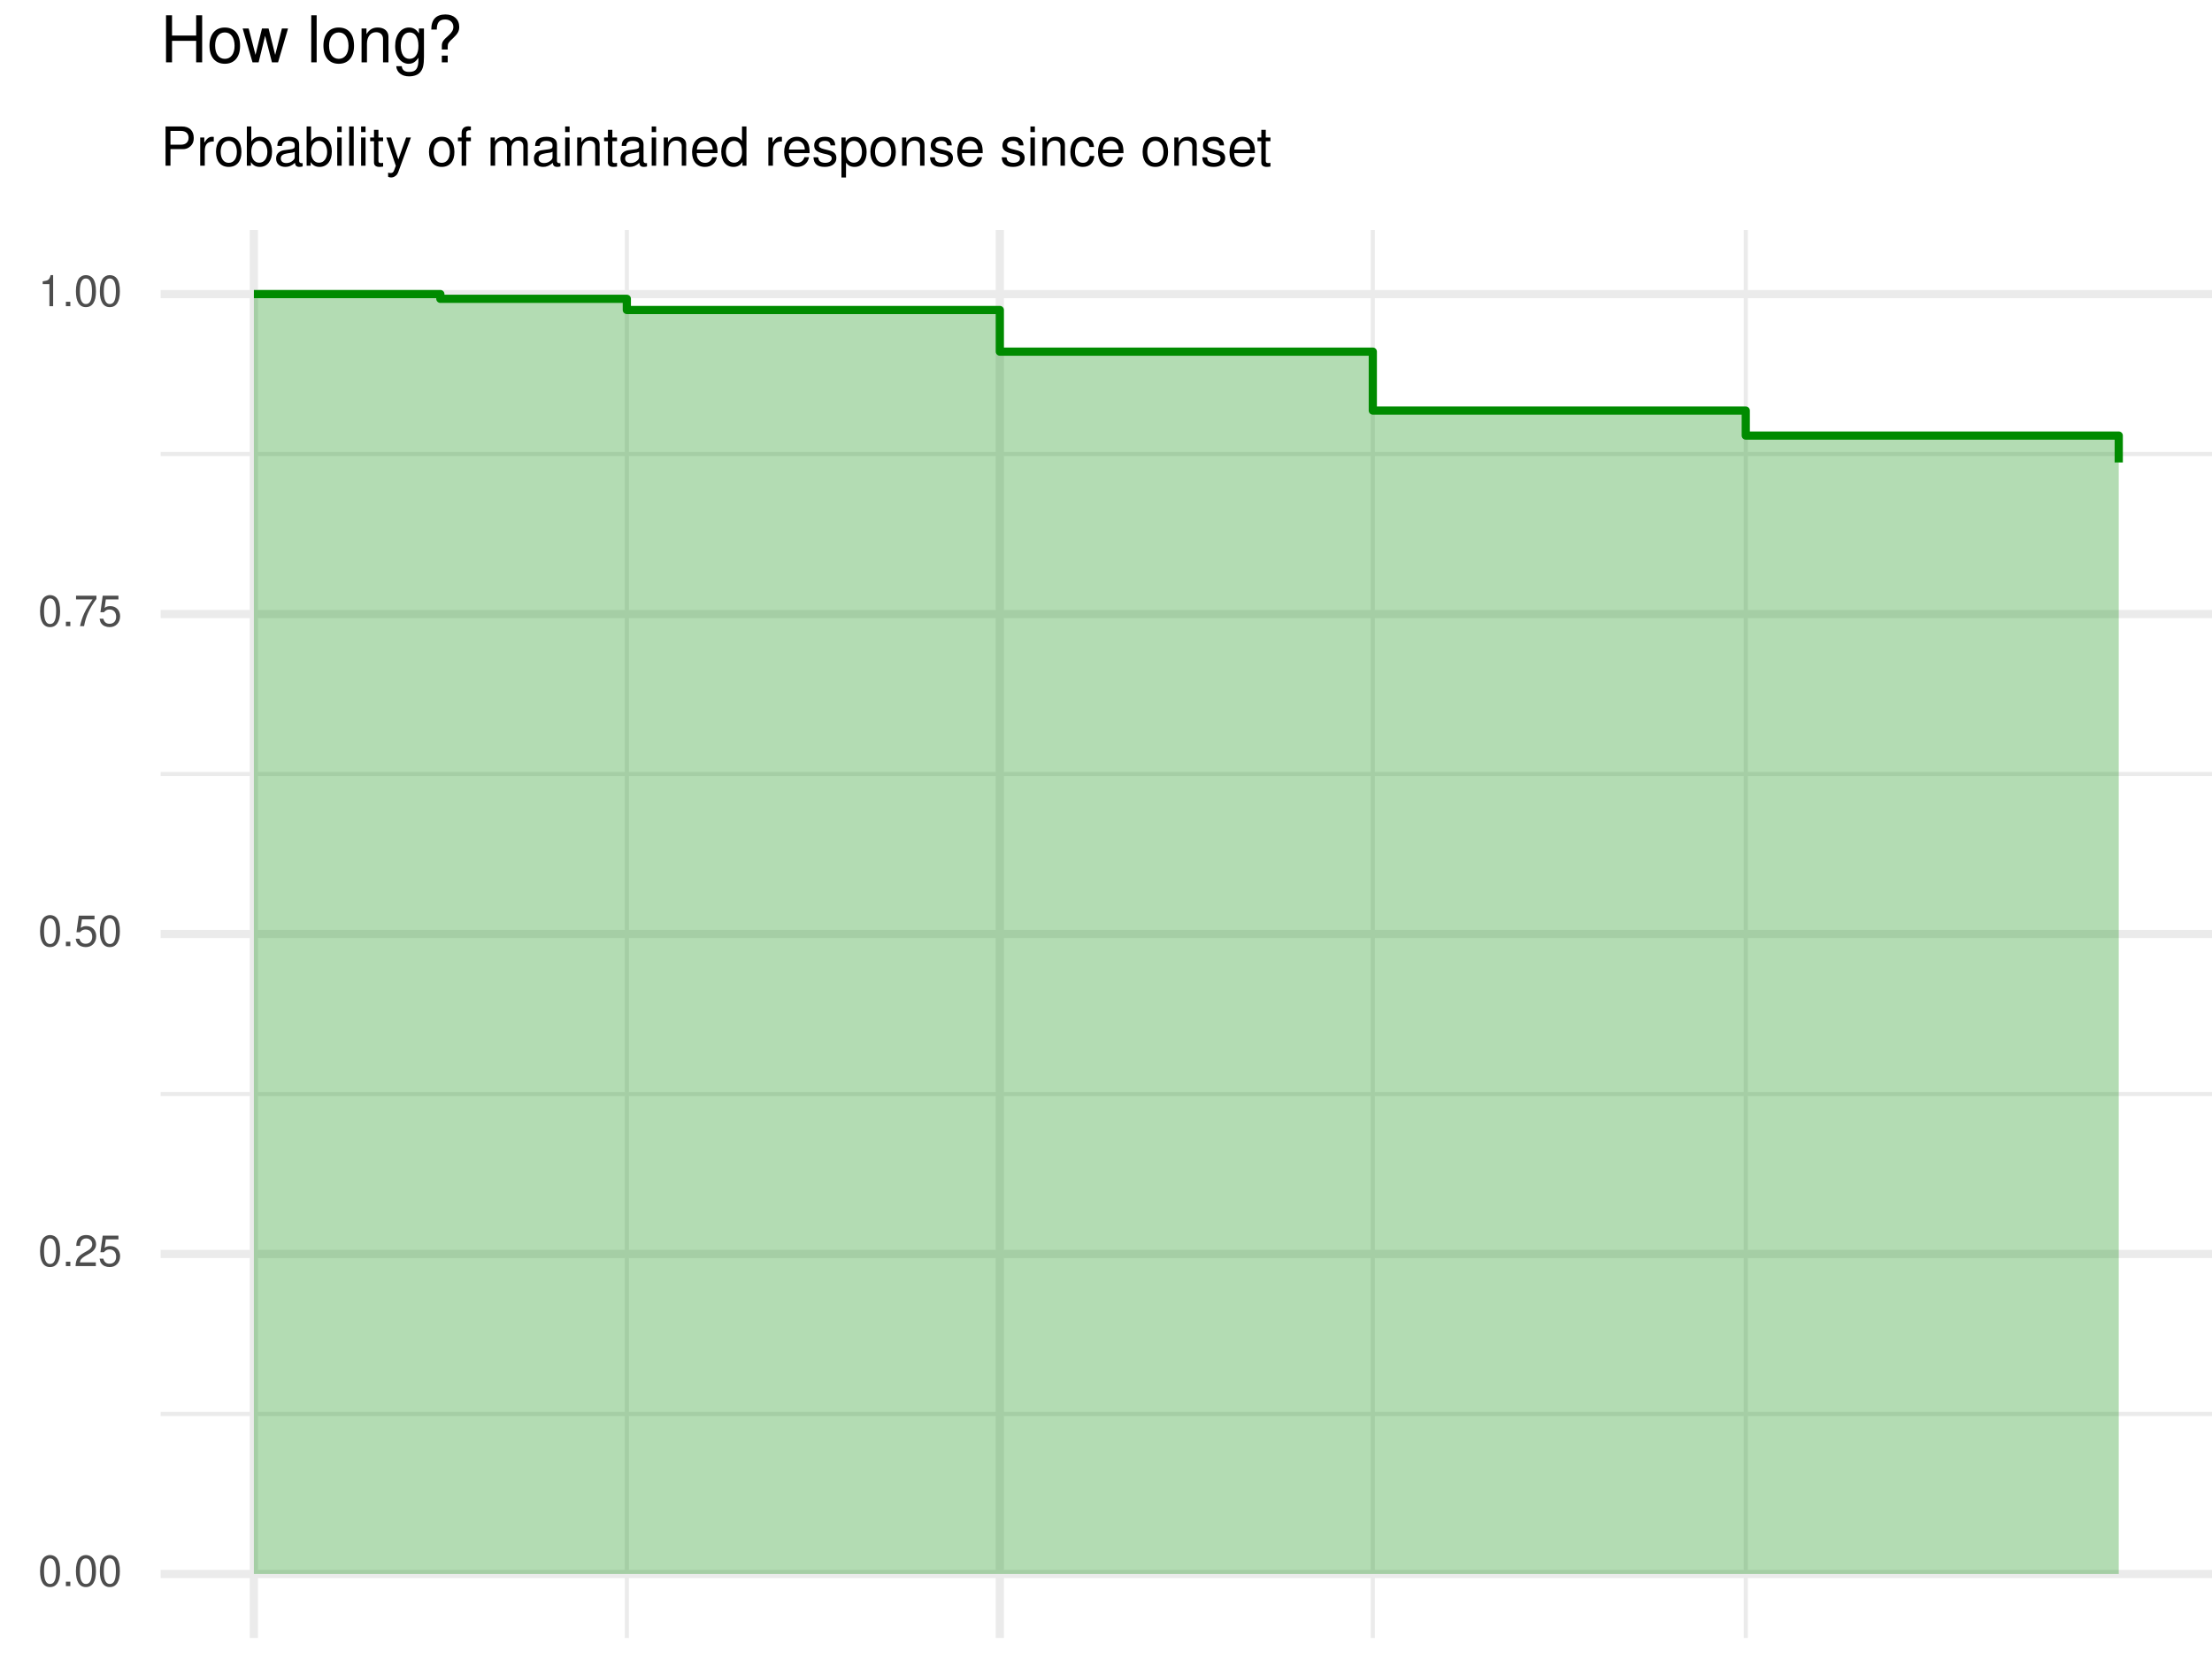 <?xml version="1.0" encoding="UTF-8"?>
<svg xmlns="http://www.w3.org/2000/svg" xmlns:xlink="http://www.w3.org/1999/xlink" width="288pt" height="216pt" viewBox="0 0 288 216" version="1.1">
<defs>
<g>
<symbol overflow="visible" id="glyph0-0">
<path style="stroke:none;" d=""/>
</symbol>
<symbol overflow="visible" id="glyph0-1">
<path style="stroke:none;" d="M 1.531 -4.047 C 1.172 -4.047 0.828 -3.875 0.625 -3.609 C 0.375 -3.25 0.234 -2.703 0.234 -1.953 C 0.234 -0.594 0.688 0.125 1.531 0.125 C 2.375 0.125 2.844 -0.594 2.844 -1.922 C 2.844 -2.703 2.719 -3.234 2.453 -3.609 C 2.25 -3.875 1.906 -4.047 1.531 -4.047 Z M 1.531 -3.609 C 2.062 -3.609 2.328 -3.062 2.328 -1.969 C 2.328 -0.812 2.078 -0.281 1.531 -0.281 C 1 -0.281 0.75 -0.844 0.75 -1.953 C 0.75 -3.062 1 -3.609 1.531 -3.609 Z M 1.531 -3.609 "/>
</symbol>
<symbol overflow="visible" id="glyph0-2">
<path style="stroke:none;" d="M 1.062 -0.578 L 0.484 -0.578 L 0.484 0 L 1.062 0 Z M 1.062 -0.578 "/>
</symbol>
<symbol overflow="visible" id="glyph0-3">
<path style="stroke:none;" d="M 2.828 -0.484 L 0.75 -0.484 C 0.797 -0.828 0.969 -1.031 1.453 -1.328 L 2.016 -1.641 C 2.578 -1.953 2.859 -2.359 2.859 -2.859 C 2.859 -3.203 2.719 -3.516 2.484 -3.734 C 2.25 -3.938 1.969 -4.047 1.594 -4.047 C 1.078 -4.047 0.703 -3.859 0.5 -3.516 C 0.359 -3.312 0.297 -3.047 0.281 -2.641 L 0.766 -2.641 C 0.781 -2.922 0.828 -3.078 0.891 -3.219 C 1.016 -3.469 1.281 -3.609 1.578 -3.609 C 2.016 -3.609 2.359 -3.297 2.359 -2.859 C 2.359 -2.531 2.172 -2.25 1.812 -2.047 L 1.297 -1.75 C 0.469 -1.266 0.234 -0.891 0.188 0 L 2.828 0 Z M 2.828 -0.484 "/>
</symbol>
<symbol overflow="visible" id="glyph0-4">
<path style="stroke:none;" d="M 2.656 -3.969 L 0.609 -3.969 L 0.312 -1.812 L 0.766 -1.812 C 1 -2.078 1.188 -2.172 1.5 -2.172 C 2.031 -2.172 2.359 -1.812 2.359 -1.219 C 2.359 -0.656 2.031 -0.312 1.5 -0.312 C 1.062 -0.312 0.812 -0.531 0.688 -0.969 L 0.203 -0.969 C 0.266 -0.656 0.312 -0.5 0.438 -0.344 C 0.656 -0.047 1.062 0.125 1.516 0.125 C 2.312 0.125 2.875 -0.453 2.875 -1.297 C 2.875 -2.078 2.344 -2.609 1.594 -2.609 C 1.312 -2.609 1.078 -2.547 0.859 -2.375 L 1.016 -3.484 L 2.656 -3.484 Z M 2.656 -3.969 "/>
</symbol>
<symbol overflow="visible" id="glyph0-5">
<path style="stroke:none;" d="M 2.906 -3.969 L 0.25 -3.969 L 0.25 -3.484 L 2.406 -3.484 C 1.453 -2.125 1.062 -1.297 0.766 0 L 1.297 0 C 1.516 -1.266 2.016 -2.359 2.906 -3.547 Z M 2.906 -3.969 "/>
</symbol>
<symbol overflow="visible" id="glyph0-6">
<path style="stroke:none;" d="M 1.453 -2.875 L 1.453 0 L 1.938 0 L 1.938 -4.047 L 1.609 -4.047 C 1.438 -3.422 1.328 -3.344 0.578 -3.234 L 0.578 -2.875 Z M 1.453 -2.875 "/>
</symbol>
<symbol overflow="visible" id="glyph1-0">
<path style="stroke:none;" d=""/>
</symbol>
<symbol overflow="visible" id="glyph1-1">
<path style="stroke:none;" d="M 1.281 -2.156 L 2.891 -2.156 C 3.297 -2.156 3.609 -2.281 3.875 -2.531 C 4.188 -2.812 4.312 -3.141 4.312 -3.609 C 4.312 -4.562 3.75 -5.109 2.75 -5.109 L 0.641 -5.109 L 0.641 0 L 1.281 0 Z M 1.281 -2.734 L 1.281 -4.531 L 2.641 -4.531 C 3.266 -4.531 3.641 -4.188 3.641 -3.641 C 3.641 -3.078 3.266 -2.734 2.641 -2.734 Z M 1.281 -2.734 "/>
</symbol>
<symbol overflow="visible" id="glyph1-2">
<path style="stroke:none;" d="M 0.484 -3.672 L 0.484 0 L 1.078 0 L 1.078 -1.906 C 1.078 -2.781 1.438 -3.172 2.25 -3.156 L 2.25 -3.75 C 2.156 -3.766 2.094 -3.766 2.016 -3.766 C 1.641 -3.766 1.359 -3.547 1.016 -3 L 1.016 -3.672 Z M 0.484 -3.672 "/>
</symbol>
<symbol overflow="visible" id="glyph1-3">
<path style="stroke:none;" d="M 1.906 -3.766 C 0.875 -3.766 0.25 -3.031 0.25 -1.812 C 0.25 -0.562 0.875 0.156 1.906 0.156 C 2.953 0.156 3.562 -0.578 3.562 -1.781 C 3.562 -3.047 2.969 -3.766 1.906 -3.766 Z M 1.906 -3.234 C 2.562 -3.234 2.969 -2.688 2.969 -1.781 C 2.969 -0.922 2.562 -0.375 1.906 -0.375 C 1.266 -0.375 0.859 -0.922 0.859 -1.812 C 0.859 -2.688 1.266 -3.234 1.906 -3.234 Z M 1.906 -3.234 "/>
</symbol>
<symbol overflow="visible" id="glyph1-4">
<path style="stroke:none;" d="M 0.375 -5.109 L 0.375 0 L 0.906 0 L 0.906 -0.469 C 1.188 -0.047 1.547 0.156 2.062 0.156 C 3.031 0.156 3.656 -0.625 3.656 -1.844 C 3.656 -3.031 3.062 -3.766 2.094 -3.766 C 1.594 -3.766 1.234 -3.578 0.953 -3.172 L 0.953 -5.109 Z M 1.984 -3.234 C 2.625 -3.234 3.047 -2.656 3.047 -1.781 C 3.047 -0.953 2.625 -0.391 1.984 -0.391 C 1.359 -0.391 0.953 -0.938 0.953 -1.812 C 0.953 -2.672 1.359 -3.234 1.984 -3.234 Z M 1.984 -3.234 "/>
</symbol>
<symbol overflow="visible" id="glyph1-5">
<path style="stroke:none;" d="M 3.75 -0.344 C 3.688 -0.328 3.656 -0.328 3.625 -0.328 C 3.422 -0.328 3.297 -0.438 3.297 -0.609 L 3.297 -2.766 C 3.297 -3.422 2.828 -3.766 1.922 -3.766 C 1.391 -3.766 0.953 -3.625 0.703 -3.344 C 0.531 -3.156 0.469 -2.953 0.453 -2.578 L 1.047 -2.578 C 1.094 -3.031 1.359 -3.234 1.906 -3.234 C 2.438 -3.234 2.719 -3.031 2.719 -2.688 L 2.719 -2.531 C 2.719 -2.281 2.594 -2.188 2.109 -2.125 C 1.281 -2.016 1.156 -2 0.938 -1.906 C 0.516 -1.719 0.297 -1.406 0.297 -0.922 C 0.297 -0.266 0.75 0.156 1.5 0.156 C 1.953 0.156 2.328 0 2.75 -0.375 C 2.781 0 2.969 0.156 3.344 0.156 C 3.469 0.156 3.547 0.141 3.75 0.094 Z M 2.719 -1.156 C 2.719 -0.953 2.672 -0.844 2.484 -0.672 C 2.25 -0.469 1.969 -0.344 1.625 -0.344 C 1.172 -0.344 0.906 -0.562 0.906 -0.938 C 0.906 -1.328 1.156 -1.516 1.781 -1.609 C 2.406 -1.688 2.531 -1.719 2.719 -1.812 Z M 2.719 -1.156 "/>
</symbol>
<symbol overflow="visible" id="glyph1-6">
<path style="stroke:none;" d="M 1.047 -3.672 L 0.469 -3.672 L 0.469 0 L 1.047 0 Z M 1.047 -5.109 L 0.469 -5.109 L 0.469 -4.375 L 1.047 -4.375 Z M 1.047 -5.109 "/>
</symbol>
<symbol overflow="visible" id="glyph1-7">
<path style="stroke:none;" d="M 1.062 -5.109 L 0.469 -5.109 L 0.469 0 L 1.062 0 Z M 1.062 -5.109 "/>
</symbol>
<symbol overflow="visible" id="glyph1-8">
<path style="stroke:none;" d="M 1.781 -3.672 L 1.172 -3.672 L 1.172 -4.672 L 0.594 -4.672 L 0.594 -3.672 L 0.094 -3.672 L 0.094 -3.188 L 0.594 -3.188 L 0.594 -0.422 C 0.594 -0.047 0.844 0.156 1.297 0.156 C 1.453 0.156 1.578 0.141 1.781 0.109 L 1.781 -0.375 C 1.688 -0.359 1.609 -0.344 1.5 -0.344 C 1.25 -0.344 1.172 -0.422 1.172 -0.672 L 1.172 -3.188 L 1.781 -3.188 Z M 1.781 -3.672 "/>
</symbol>
<symbol overflow="visible" id="glyph1-9">
<path style="stroke:none;" d="M 2.719 -3.672 L 1.703 -0.812 L 0.766 -3.672 L 0.141 -3.672 L 1.375 0.016 L 1.156 0.594 C 1.062 0.859 0.938 0.953 0.688 0.953 C 0.594 0.953 0.5 0.938 0.375 0.906 L 0.375 1.438 C 0.5 1.5 0.609 1.531 0.766 1.531 C 0.953 1.531 1.156 1.469 1.312 1.344 C 1.5 1.219 1.609 1.062 1.719 0.766 L 3.344 -3.672 Z M 2.719 -3.672 "/>
</symbol>
<symbol overflow="visible" id="glyph1-10">
<path style="stroke:none;" d=""/>
</symbol>
<symbol overflow="visible" id="glyph1-11">
<path style="stroke:none;" d="M 1.812 -3.672 L 1.203 -3.672 L 1.203 -4.234 C 1.203 -4.484 1.328 -4.609 1.609 -4.609 C 1.656 -4.609 1.672 -4.609 1.812 -4.609 L 1.812 -5.094 C 1.672 -5.109 1.594 -5.125 1.484 -5.125 C 0.938 -5.125 0.609 -4.812 0.609 -4.297 L 0.609 -3.672 L 0.125 -3.672 L 0.125 -3.188 L 0.609 -3.188 L 0.609 0 L 1.203 0 L 1.203 -3.188 L 1.812 -3.188 Z M 1.812 -3.672 "/>
</symbol>
<symbol overflow="visible" id="glyph1-12">
<path style="stroke:none;" d="M 0.484 -3.672 L 0.484 0 L 1.078 0 L 1.078 -2.297 C 1.078 -2.828 1.469 -3.266 1.938 -3.266 C 2.375 -3.266 2.625 -3 2.625 -2.531 L 2.625 0 L 3.203 0 L 3.203 -2.297 C 3.203 -2.828 3.594 -3.266 4.062 -3.266 C 4.5 -3.266 4.75 -2.984 4.75 -2.531 L 4.75 0 L 5.328 0 L 5.328 -2.75 C 5.328 -3.406 4.953 -3.766 4.266 -3.766 C 3.781 -3.766 3.484 -3.625 3.141 -3.219 C 2.922 -3.609 2.625 -3.766 2.156 -3.766 C 1.672 -3.766 1.344 -3.594 1.031 -3.156 L 1.031 -3.672 Z M 0.484 -3.672 "/>
</symbol>
<symbol overflow="visible" id="glyph1-13">
<path style="stroke:none;" d="M 0.484 -3.672 L 0.484 0 L 1.078 0 L 1.078 -2.016 C 1.078 -2.766 1.469 -3.266 2.078 -3.266 C 2.531 -3.266 2.828 -2.984 2.828 -2.547 L 2.828 0 L 3.406 0 L 3.406 -2.766 C 3.406 -3.375 2.953 -3.766 2.25 -3.766 C 1.703 -3.766 1.344 -3.562 1.031 -3.047 L 1.031 -3.672 Z M 0.484 -3.672 "/>
</symbol>
<symbol overflow="visible" id="glyph1-14">
<path style="stroke:none;" d="M 3.594 -1.641 C 3.594 -2.203 3.547 -2.531 3.438 -2.812 C 3.203 -3.406 2.641 -3.766 1.953 -3.766 C 0.938 -3.766 0.281 -3 0.281 -1.781 C 0.281 -0.578 0.906 0.156 1.953 0.156 C 2.781 0.156 3.359 -0.312 3.516 -1.109 L 2.922 -1.109 C 2.766 -0.625 2.438 -0.375 1.969 -0.375 C 1.594 -0.375 1.281 -0.547 1.078 -0.859 C 0.938 -1.062 0.891 -1.281 0.891 -1.641 Z M 0.906 -2.109 C 0.953 -2.797 1.359 -3.234 1.953 -3.234 C 2.547 -3.234 2.969 -2.766 2.969 -2.109 Z M 0.906 -2.109 "/>
</symbol>
<symbol overflow="visible" id="glyph1-15">
<path style="stroke:none;" d="M 3.469 -5.109 L 2.891 -5.109 L 2.891 -3.203 C 2.641 -3.578 2.25 -3.766 1.75 -3.766 C 0.812 -3.766 0.188 -3.016 0.188 -1.844 C 0.188 -0.609 0.781 0.156 1.781 0.156 C 2.281 0.156 2.625 -0.031 2.953 -0.484 L 2.953 0 L 3.469 0 Z M 1.859 -3.234 C 2.484 -3.234 2.891 -2.672 2.891 -1.797 C 2.891 -0.938 2.484 -0.391 1.859 -0.391 C 1.219 -0.391 0.797 -0.953 0.797 -1.812 C 0.797 -2.656 1.219 -3.234 1.859 -3.234 Z M 1.859 -3.234 "/>
</symbol>
<symbol overflow="visible" id="glyph1-16">
<path style="stroke:none;" d="M 3.062 -2.641 C 3.062 -3.359 2.578 -3.766 1.734 -3.766 C 0.875 -3.766 0.328 -3.328 0.328 -2.656 C 0.328 -2.078 0.625 -1.812 1.484 -1.594 L 2.031 -1.469 C 2.438 -1.359 2.609 -1.219 2.609 -0.953 C 2.609 -0.609 2.266 -0.375 1.75 -0.375 C 1.438 -0.375 1.172 -0.469 1.016 -0.625 C 0.938 -0.734 0.891 -0.828 0.859 -1.094 L 0.234 -1.094 C 0.266 -0.25 0.734 0.156 1.703 0.156 C 2.625 0.156 3.219 -0.297 3.219 -1 C 3.219 -1.547 2.906 -1.844 2.172 -2.016 L 1.609 -2.156 C 1.141 -2.266 0.938 -2.422 0.938 -2.688 C 0.938 -3.031 1.234 -3.234 1.719 -3.234 C 2.188 -3.234 2.438 -3.031 2.453 -2.641 Z M 3.062 -2.641 "/>
</symbol>
<symbol overflow="visible" id="glyph1-17">
<path style="stroke:none;" d="M 0.375 1.531 L 0.969 1.531 L 0.969 -0.391 C 1.281 0 1.609 0.156 2.094 0.156 C 3.047 0.156 3.656 -0.609 3.656 -1.766 C 3.656 -3 3.062 -3.766 2.094 -3.766 C 1.594 -3.766 1.188 -3.547 0.922 -3.109 L 0.922 -3.672 L 0.375 -3.672 Z M 1.984 -3.234 C 2.625 -3.234 3.047 -2.656 3.047 -1.781 C 3.047 -0.953 2.625 -0.391 1.984 -0.391 C 1.359 -0.391 0.969 -0.938 0.969 -1.812 C 0.969 -2.672 1.359 -3.234 1.984 -3.234 Z M 1.984 -3.234 "/>
</symbol>
<symbol overflow="visible" id="glyph1-18">
<path style="stroke:none;" d="M 3.297 -2.438 C 3.266 -2.797 3.188 -3.031 3.047 -3.234 C 2.797 -3.562 2.359 -3.766 1.844 -3.766 C 0.859 -3.766 0.219 -2.984 0.219 -1.766 C 0.219 -0.594 0.844 0.156 1.844 0.156 C 2.719 0.156 3.266 -0.359 3.344 -1.266 L 2.75 -1.266 C 2.656 -0.672 2.359 -0.375 1.859 -0.375 C 1.219 -0.375 0.828 -0.906 0.828 -1.766 C 0.828 -2.688 1.203 -3.234 1.844 -3.234 C 2.328 -3.234 2.641 -2.953 2.703 -2.438 Z M 3.297 -2.438 "/>
</symbol>
<symbol overflow="visible" id="glyph2-0">
<path style="stroke:none;" d=""/>
</symbol>
<symbol overflow="visible" id="glyph2-1">
<path style="stroke:none;" d="M 4.625 -2.797 L 4.625 0 L 5.406 0 L 5.406 -6.125 L 4.625 -6.125 L 4.625 -3.484 L 1.484 -3.484 L 1.484 -6.125 L 0.703 -6.125 L 0.703 0 L 1.484 0 L 1.484 -2.797 Z M 4.625 -2.797 "/>
</symbol>
<symbol overflow="visible" id="glyph2-2">
<path style="stroke:none;" d="M 2.281 -4.531 C 1.047 -4.531 0.297 -3.641 0.297 -2.172 C 0.297 -0.688 1.047 0.188 2.297 0.188 C 3.531 0.188 4.281 -0.688 4.281 -2.141 C 4.281 -3.672 3.562 -4.531 2.281 -4.531 Z M 2.297 -3.891 C 3.078 -3.891 3.562 -3.234 3.562 -2.141 C 3.562 -1.094 3.062 -0.453 2.297 -0.453 C 1.516 -0.453 1.031 -1.094 1.031 -2.172 C 1.031 -3.234 1.516 -3.891 2.297 -3.891 Z M 2.297 -3.891 "/>
</symbol>
<symbol overflow="visible" id="glyph2-3">
<path style="stroke:none;" d="M 4.656 0 L 5.953 -4.406 L 5.156 -4.406 L 4.281 -0.969 L 3.422 -4.406 L 2.562 -4.406 L 1.719 -0.969 L 0.828 -4.406 L 0.047 -4.406 L 1.328 0 L 2.125 0 L 2.969 -3.453 L 3.859 0 Z M 4.656 0 "/>
</symbol>
<symbol overflow="visible" id="glyph2-4">
<path style="stroke:none;" d=""/>
</symbol>
<symbol overflow="visible" id="glyph2-5">
<path style="stroke:none;" d="M 1.281 -6.125 L 0.578 -6.125 L 0.578 0 L 1.281 0 Z M 1.281 -6.125 "/>
</symbol>
<symbol overflow="visible" id="glyph2-6">
<path style="stroke:none;" d="M 0.594 -4.406 L 0.594 0 L 1.297 0 L 1.297 -2.422 C 1.297 -3.328 1.766 -3.922 2.484 -3.922 C 3.047 -3.922 3.391 -3.578 3.391 -3.047 L 3.391 0 L 4.094 0 L 4.094 -3.328 C 4.094 -4.062 3.547 -4.531 2.703 -4.531 C 2.047 -4.531 1.625 -4.281 1.234 -3.672 L 1.234 -4.406 Z M 0.594 -4.406 "/>
</symbol>
<symbol overflow="visible" id="glyph2-7">
<path style="stroke:none;" d="M 3.391 -4.406 L 3.391 -3.766 C 3.047 -4.297 2.656 -4.531 2.094 -4.531 C 1.031 -4.531 0.297 -3.531 0.297 -2.125 C 0.297 -1.391 0.469 -0.844 0.844 -0.406 C 1.172 -0.016 1.594 0.188 2.047 0.188 C 2.578 0.188 2.953 -0.047 3.328 -0.594 L 3.328 -0.375 C 3.328 0.812 3 1.25 2.125 1.25 C 1.531 1.25 1.219 1.016 1.156 0.5 L 0.438 0.5 C 0.5 1.312 1.156 1.828 2.109 1.828 C 2.75 1.828 3.297 1.625 3.578 1.266 C 3.922 0.859 4.047 0.312 4.047 -0.719 L 4.047 -4.406 Z M 2.172 -3.891 C 2.906 -3.891 3.328 -3.266 3.328 -2.141 C 3.328 -1.078 2.906 -0.453 2.172 -0.453 C 1.453 -0.453 1.031 -1.078 1.031 -2.172 C 1.031 -3.25 1.453 -3.891 2.172 -3.891 Z M 2.172 -3.891 "/>
</symbol>
<symbol overflow="visible" id="glyph2-8">
<path style="stroke:none;" d="M 2.781 -1.672 L 2.781 -2.062 C 2.781 -2.453 2.906 -2.625 3.438 -3.109 C 4.062 -3.688 4.281 -4.047 4.281 -4.609 C 4.281 -5.594 3.578 -6.234 2.484 -6.234 C 1.266 -6.234 0.641 -5.562 0.641 -4.266 L 1.359 -4.266 C 1.359 -5.172 1.688 -5.578 2.453 -5.578 C 3.094 -5.578 3.516 -5.188 3.516 -4.609 C 3.516 -4.234 3.344 -3.906 2.891 -3.5 C 2.172 -2.875 2.016 -2.625 2.016 -2.141 L 2.016 -1.672 Z M 2.781 -0.875 L 2.016 -0.875 L 2.016 0 L 2.781 0 Z M 2.781 -0.875 "/>
</symbol>
</g>
<clipPath id="clip1">
  <path d="M 20.914 183 L 288 183 L 288 185 L 20.914 185 Z M 20.914 183 "/>
</clipPath>
<clipPath id="clip2">
  <path d="M 20.914 142 L 288 142 L 288 143 L 20.914 143 Z M 20.914 142 "/>
</clipPath>
<clipPath id="clip3">
  <path d="M 20.914 100 L 288 100 L 288 102 L 20.914 102 Z M 20.914 100 "/>
</clipPath>
<clipPath id="clip4">
  <path d="M 20.914 58 L 288 58 L 288 60 L 20.914 60 Z M 20.914 58 "/>
</clipPath>
<clipPath id="clip5">
  <path d="M 81 29.953 L 82 29.953 L 82 213.262 L 81 213.262 Z M 81 29.953 "/>
</clipPath>
<clipPath id="clip6">
  <path d="M 178 29.953 L 180 29.953 L 180 213.262 L 178 213.262 Z M 178 29.953 "/>
</clipPath>
<clipPath id="clip7">
  <path d="M 227 29.953 L 228 29.953 L 228 213.262 L 227 213.262 Z M 227 29.953 "/>
</clipPath>
<clipPath id="clip8">
  <path d="M 20.914 204 L 288 204 L 288 206 L 20.914 206 Z M 20.914 204 "/>
</clipPath>
<clipPath id="clip9">
  <path d="M 20.914 162 L 288 162 L 288 164 L 20.914 164 Z M 20.914 162 "/>
</clipPath>
<clipPath id="clip10">
  <path d="M 20.914 121 L 288 121 L 288 123 L 20.914 123 Z M 20.914 121 "/>
</clipPath>
<clipPath id="clip11">
  <path d="M 20.914 79 L 288 79 L 288 81 L 20.914 81 Z M 20.914 79 "/>
</clipPath>
<clipPath id="clip12">
  <path d="M 20.914 37 L 288 37 L 288 39 L 20.914 39 Z M 20.914 37 "/>
</clipPath>
<clipPath id="clip13">
  <path d="M 32 29.953 L 34 29.953 L 34 213.262 L 32 213.262 Z M 32 29.953 "/>
</clipPath>
<clipPath id="clip14">
  <path d="M 129 29.953 L 131 29.953 L 131 213.262 L 129 213.262 Z M 129 29.953 "/>
</clipPath>
</defs>
<g id="surface76">
<rect x="0" y="0" width="288" height="216" style="fill:rgb(100%,100%,100%);fill-opacity:1;stroke:none;"/>
<g clip-path="url(#clip1)" clip-rule="nonzero">
<path style="fill:none;stroke-width:0.533;stroke-linecap:butt;stroke-linejoin:round;stroke:rgb(92.157%,92.157%,92.157%);stroke-opacity:1;stroke-miterlimit:10;" d="M 20.914 184.098 L 288 184.098 "/>
</g>
<g clip-path="url(#clip2)" clip-rule="nonzero">
<path style="fill:none;stroke-width:0.533;stroke-linecap:butt;stroke-linejoin:round;stroke:rgb(92.157%,92.157%,92.157%);stroke-opacity:1;stroke-miterlimit:10;" d="M 20.914 142.438 L 288 142.438 "/>
</g>
<g clip-path="url(#clip3)" clip-rule="nonzero">
<path style="fill:none;stroke-width:0.533;stroke-linecap:butt;stroke-linejoin:round;stroke:rgb(92.157%,92.157%,92.157%);stroke-opacity:1;stroke-miterlimit:10;" d="M 20.914 100.773 L 288 100.773 "/>
</g>
<g clip-path="url(#clip4)" clip-rule="nonzero">
<path style="fill:none;stroke-width:0.533;stroke-linecap:butt;stroke-linejoin:round;stroke:rgb(92.157%,92.157%,92.157%);stroke-opacity:1;stroke-miterlimit:10;" d="M 20.914 59.113 L 288 59.113 "/>
</g>
<g clip-path="url(#clip5)" clip-rule="nonzero">
<path style="fill:none;stroke-width:0.533;stroke-linecap:butt;stroke-linejoin:round;stroke:rgb(92.157%,92.157%,92.157%);stroke-opacity:1;stroke-miterlimit:10;" d="M 81.613 213.262 L 81.613 29.953 "/>
</g>
<g clip-path="url(#clip6)" clip-rule="nonzero">
<path style="fill:none;stroke-width:0.533;stroke-linecap:butt;stroke-linejoin:round;stroke:rgb(92.157%,92.157%,92.157%);stroke-opacity:1;stroke-miterlimit:10;" d="M 178.738 213.262 L 178.738 29.953 "/>
</g>
<g clip-path="url(#clip7)" clip-rule="nonzero">
<path style="fill:none;stroke-width:0.533;stroke-linecap:butt;stroke-linejoin:round;stroke:rgb(92.157%,92.157%,92.157%);stroke-opacity:1;stroke-miterlimit:10;" d="M 227.297 213.262 L 227.297 29.953 "/>
</g>
<g clip-path="url(#clip8)" clip-rule="nonzero">
<path style="fill:none;stroke-width:1.067;stroke-linecap:butt;stroke-linejoin:round;stroke:rgb(92.157%,92.157%,92.157%);stroke-opacity:1;stroke-miterlimit:10;" d="M 20.914 204.93 L 288 204.93 "/>
</g>
<g clip-path="url(#clip9)" clip-rule="nonzero">
<path style="fill:none;stroke-width:1.067;stroke-linecap:butt;stroke-linejoin:round;stroke:rgb(92.157%,92.157%,92.157%);stroke-opacity:1;stroke-miterlimit:10;" d="M 20.914 163.266 L 288 163.266 "/>
</g>
<g clip-path="url(#clip10)" clip-rule="nonzero">
<path style="fill:none;stroke-width:1.067;stroke-linecap:butt;stroke-linejoin:round;stroke:rgb(92.157%,92.157%,92.157%);stroke-opacity:1;stroke-miterlimit:10;" d="M 20.914 121.605 L 288 121.605 "/>
</g>
<g clip-path="url(#clip11)" clip-rule="nonzero">
<path style="fill:none;stroke-width:1.067;stroke-linecap:butt;stroke-linejoin:round;stroke:rgb(92.157%,92.157%,92.157%);stroke-opacity:1;stroke-miterlimit:10;" d="M 20.914 79.945 L 288 79.945 "/>
</g>
<g clip-path="url(#clip12)" clip-rule="nonzero">
<path style="fill:none;stroke-width:1.067;stroke-linecap:butt;stroke-linejoin:round;stroke:rgb(92.157%,92.157%,92.157%);stroke-opacity:1;stroke-miterlimit:10;" d="M 20.914 38.285 L 288 38.285 "/>
</g>
<g clip-path="url(#clip13)" clip-rule="nonzero">
<path style="fill:none;stroke-width:1.067;stroke-linecap:butt;stroke-linejoin:round;stroke:rgb(92.157%,92.157%,92.157%);stroke-opacity:1;stroke-miterlimit:10;" d="M 33.055 213.262 L 33.055 29.953 "/>
</g>
<g clip-path="url(#clip14)" clip-rule="nonzero">
<path style="fill:none;stroke-width:1.067;stroke-linecap:butt;stroke-linejoin:round;stroke:rgb(92.157%,92.157%,92.157%);stroke-opacity:1;stroke-miterlimit:10;" d="M 130.176 213.262 L 130.176 29.953 "/>
</g>
<path style="fill:none;stroke-width:1.067;stroke-linecap:butt;stroke-linejoin:round;stroke:rgb(0%,54.51%,0%);stroke-opacity:1;stroke-miterlimit:10;" d="M 33.055 38.285 L 57.332 38.285 L 57.332 38.906 L 81.613 38.906 L 81.613 40.359 L 130.176 40.359 L 130.176 45.781 L 178.738 45.781 L 178.738 53.457 L 227.297 53.457 L 227.297 56.711 L 275.859 56.711 L 275.859 60.211 "/>
<path style=" stroke:none;fill-rule:nonzero;fill:rgb(0%,54.51%,0%);fill-opacity:0.298;" d="M 33.055 38.285 L 57.332 38.285 L 57.332 38.906 L 81.613 38.906 L 81.613 40.359 L 130.176 40.359 L 130.176 45.781 L 178.738 45.781 L 178.738 53.457 L 227.297 53.457 L 227.297 56.711 L 275.859 56.711 L 275.859 204.93 L 33.055 204.93 Z M 33.055 38.285 "/>
<g style="fill:rgb(30.196%,30.196%,30.196%);fill-opacity:1;">
  <use xlink:href="#glyph0-1" x="4.98" y="206.511"/>
  <use xlink:href="#glyph0-2" x="8.094" y="206.511"/>
  <use xlink:href="#glyph0-1" x="9.65" y="206.511"/>
  <use xlink:href="#glyph0-1" x="12.764" y="206.511"/>
</g>
<g style="fill:rgb(30.196%,30.196%,30.196%);fill-opacity:1;">
  <use xlink:href="#glyph0-1" x="4.98" y="164.847"/>
  <use xlink:href="#glyph0-2" x="8.094" y="164.847"/>
  <use xlink:href="#glyph0-3" x="9.65" y="164.847"/>
  <use xlink:href="#glyph0-4" x="12.764" y="164.847"/>
</g>
<g style="fill:rgb(30.196%,30.196%,30.196%);fill-opacity:1;">
  <use xlink:href="#glyph0-1" x="4.98" y="123.187"/>
  <use xlink:href="#glyph0-2" x="8.094" y="123.187"/>
  <use xlink:href="#glyph0-4" x="9.65" y="123.187"/>
  <use xlink:href="#glyph0-1" x="12.764" y="123.187"/>
</g>
<g style="fill:rgb(30.196%,30.196%,30.196%);fill-opacity:1;">
  <use xlink:href="#glyph0-1" x="4.98" y="81.526"/>
  <use xlink:href="#glyph0-2" x="8.094" y="81.526"/>
  <use xlink:href="#glyph0-5" x="9.65" y="81.526"/>
  <use xlink:href="#glyph0-4" x="12.764" y="81.526"/>
</g>
<g style="fill:rgb(30.196%,30.196%,30.196%);fill-opacity:1;">
  <use xlink:href="#glyph0-6" x="4.98" y="39.866"/>
  <use xlink:href="#glyph0-2" x="8.094" y="39.866"/>
  <use xlink:href="#glyph0-1" x="9.65" y="39.866"/>
  <use xlink:href="#glyph0-1" x="12.764" y="39.866"/>
</g>
<g style="fill:rgb(0%,0%,0%);fill-opacity:1;">
  <use xlink:href="#glyph1-1" x="20.914" y="21.575"/>
  <use xlink:href="#glyph1-2" x="25.583" y="21.575"/>
  <use xlink:href="#glyph1-3" x="27.872" y="21.575"/>
  <use xlink:href="#glyph1-4" x="31.764" y="21.575"/>
  <use xlink:href="#glyph1-5" x="35.655" y="21.575"/>
  <use xlink:href="#glyph1-4" x="39.547" y="21.575"/>
  <use xlink:href="#glyph1-6" x="43.438" y="21.575"/>
  <use xlink:href="#glyph1-7" x="44.992" y="21.575"/>
  <use xlink:href="#glyph1-6" x="46.546" y="21.575"/>
  <use xlink:href="#glyph1-8" x="48.1" y="21.575"/>
  <use xlink:href="#glyph1-9" x="50.158" y="21.575"/>
  <use xlink:href="#glyph1-10" x="53.658" y="21.575"/>
  <use xlink:href="#glyph1-3" x="55.604" y="21.575"/>
  <use xlink:href="#glyph1-11" x="59.496" y="21.575"/>
  <use xlink:href="#glyph1-10" x="61.442" y="21.575"/>
  <use xlink:href="#glyph1-12" x="63.389" y="21.575"/>
  <use xlink:href="#glyph1-5" x="69.22" y="21.575"/>
  <use xlink:href="#glyph1-6" x="73.111" y="21.575"/>
  <use xlink:href="#glyph1-13" x="74.665" y="21.575"/>
  <use xlink:href="#glyph1-8" x="78.557" y="21.575"/>
  <use xlink:href="#glyph1-5" x="80.489" y="21.575"/>
  <use xlink:href="#glyph1-6" x="84.381" y="21.575"/>
  <use xlink:href="#glyph1-13" x="85.935" y="21.575"/>
  <use xlink:href="#glyph1-14" x="89.826" y="21.575"/>
  <use xlink:href="#glyph1-15" x="93.718" y="21.575"/>
  <use xlink:href="#glyph1-10" x="97.609" y="21.575"/>
  <use xlink:href="#glyph1-2" x="99.556" y="21.575"/>
  <use xlink:href="#glyph1-14" x="101.816" y="21.575"/>
  <use xlink:href="#glyph1-16" x="105.68" y="21.575"/>
  <use xlink:href="#glyph1-17" x="109.18" y="21.575"/>
  <use xlink:href="#glyph1-3" x="113.071" y="21.575"/>
  <use xlink:href="#glyph1-13" x="116.963" y="21.575"/>
  <use xlink:href="#glyph1-16" x="120.854" y="21.575"/>
  <use xlink:href="#glyph1-14" x="124.354" y="21.575"/>
  <use xlink:href="#glyph1-10" x="128.246" y="21.575"/>
  <use xlink:href="#glyph1-16" x="130.192" y="21.575"/>
  <use xlink:href="#glyph1-6" x="133.692" y="21.575"/>
  <use xlink:href="#glyph1-13" x="135.246" y="21.575"/>
  <use xlink:href="#glyph1-18" x="139.138" y="21.575"/>
  <use xlink:href="#glyph1-14" x="142.68" y="21.575"/>
  <use xlink:href="#glyph1-10" x="146.571" y="21.575"/>
  <use xlink:href="#glyph1-3" x="148.518" y="21.575"/>
  <use xlink:href="#glyph1-13" x="152.409" y="21.575"/>
  <use xlink:href="#glyph1-16" x="156.301" y="21.575"/>
  <use xlink:href="#glyph1-14" x="159.801" y="21.575"/>
  <use xlink:href="#glyph1-8" x="163.629" y="21.575"/>
</g>
<g style="fill:rgb(0%,0%,0%);fill-opacity:1;">
  <use xlink:href="#glyph2-1" x="20.914" y="8.115"/>
  <use xlink:href="#glyph2-2" x="26.979" y="8.115"/>
  <use xlink:href="#glyph2-3" x="31.548" y="8.115"/>
  <use xlink:href="#glyph2-4" x="37.612" y="8.115"/>
  <use xlink:href="#glyph2-5" x="39.947" y="8.115"/>
  <use xlink:href="#glyph2-2" x="41.812" y="8.115"/>
  <use xlink:href="#glyph2-6" x="46.481" y="8.115"/>
  <use xlink:href="#glyph2-7" x="51.151" y="8.115"/>
  <use xlink:href="#glyph2-8" x="55.511" y="8.115"/>
</g>
</g>
</svg>
